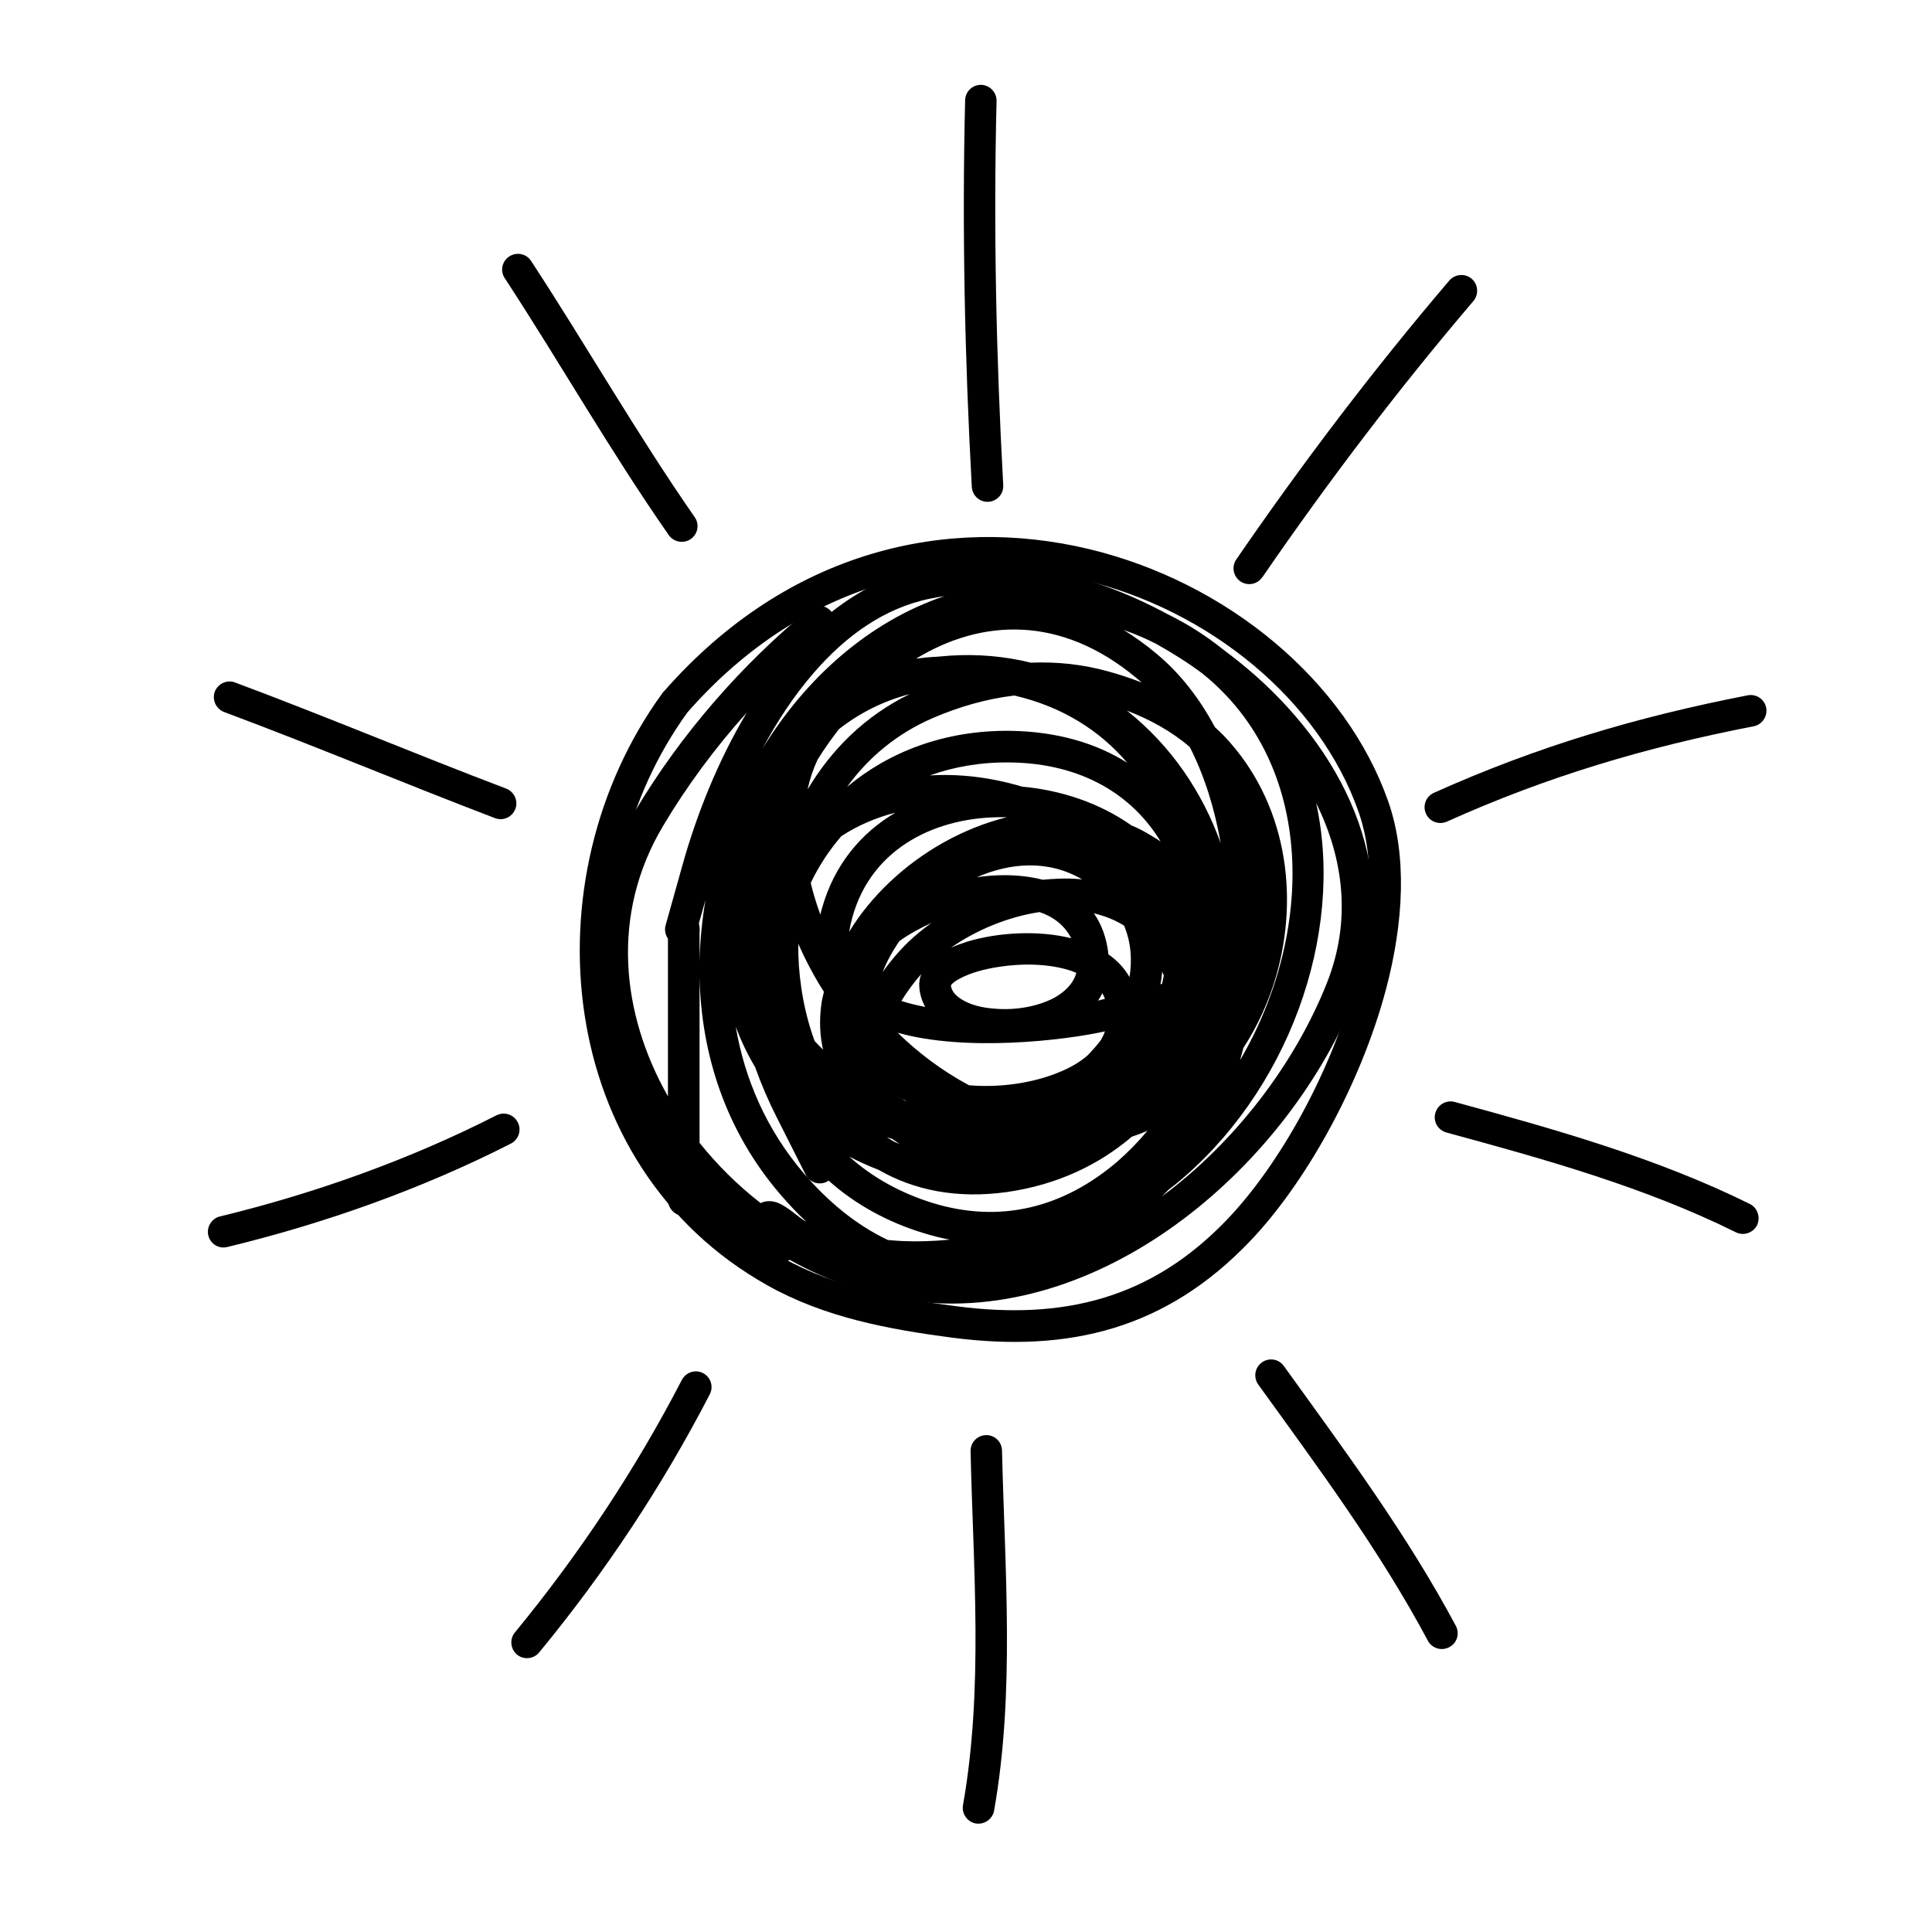 <?xml version="1.0"?>
<svg width="110" height="110" xmlns="http://www.w3.org/2000/svg" xmlns:svg="http://www.w3.org/2000/svg" version="1.1">
 <g class="layer">
  <title>Layer 1</title>
  <path d="m37.77,39.4c14.3,-16.35 36.47,-7.45 41.27,6.23c1.08,3.08 0.88,6.88 -0.12,10.67c-1.48,5.57 -4.66,11.14 -7.75,14.37c-4.76,4.98 -10.26,6.36 -16.97,5.49c-3.65,-0.48 -7.25,-1.15 -10.51,-2.98c-12.11,-6.79 -13.66,-23.14 -5.98,-33.71c0.02,-0.02 0.03,-0.04 0.05,-0.07l0.01,0zm1.37,1.16c-7.05,9.74 -5.71,24.8 5.43,31.06c3.06,1.71 6.44,2.31 9.87,2.75c6.09,0.8 11.1,-0.41 15.43,-4.94c2.93,-3.06 5.92,-8.33 7.31,-13.59c0.91,-3.42 1.14,-6.84 0.17,-9.62c-4.44,-12.65 -24.96,-20.76 -38.21,-5.66z" fill-rule="evenodd" id="svg_1"/>
  <path d="m54.95,5.71c0.01,-0.5 0.42,-0.89 0.92,-0.88c0.49,0.02 0.88,0.43 0.87,0.92c-0.18,7.29 -0.02,14.59 0.38,21.87c0.03,0.5 -0.35,0.92 -0.84,0.95c-0.5,0.03 -0.92,-0.35 -0.95,-0.85c-0.4,-7.33 -0.56,-14.67 -0.38,-22.01z" fill-rule="evenodd" id="svg_2"/>
  <path d="m71.87,32.86c-0.28,0.42 -0.84,0.52 -1.25,0.24c-0.41,-0.29 -0.51,-0.84 -0.23,-1.25c3.78,-5.5 7.8,-10.8 12.13,-15.88c0.32,-0.37 0.89,-0.42 1.27,-0.1c0.37,0.32 0.42,0.89 0.1,1.27c-4.29,5.03 -8.27,10.28 -12.02,15.73l0,-0.01z" fill-rule="evenodd" id="svg_3"/>
  <path d="m82.38,46.78c-0.46,0.2 -0.99,0 -1.19,-0.45c-0.21,-0.46 0,-0.99 0.45,-1.19c5.87,-2.64 11.59,-4.33 17.86,-5.55c0.49,-0.1 0.96,0.22 1.06,0.7c0.09,0.49 -0.23,0.97 -0.71,1.06c-6.13,1.19 -11.74,2.85 -17.47,5.43z" fill-rule="evenodd" id="svg_4"/>
  <path d="m82.36,64.48c-0.49,-0.13 -0.77,-0.62 -0.64,-1.1c0.13,-0.48 0.62,-0.77 1.1,-0.64c5.67,1.54 11.52,3.19 16.81,5.81c0.44,0.22 0.62,0.76 0.41,1.21c-0.23,0.44 -0.77,0.62 -1.21,0.4c-5.18,-2.57 -10.92,-4.17 -16.48,-5.68l0.01,0z" fill-rule="evenodd" id="svg_5"/>
  <path d="m71.64,78.83c-0.29,-0.41 -0.2,-0.97 0.21,-1.26c0.4,-0.29 0.96,-0.2 1.25,0.21c3.49,4.84 6.97,9.52 9.79,14.79c0.23,0.44 0.07,0.98 -0.37,1.21c-0.44,0.24 -0.99,0.07 -1.22,-0.36c-2.78,-5.2 -6.22,-9.82 -9.66,-14.59z" fill-rule="evenodd" id="svg_6"/>
  <path d="m55.26,82.63c-0.01,-0.5 0.38,-0.91 0.88,-0.92s0.9,0.38 0.91,0.88c0.16,6.79 0.74,13.76 -0.45,20.5c-0.09,0.49 -0.56,0.81 -1.05,0.73c-0.48,-0.09 -0.81,-0.56 -0.72,-1.05c1.17,-6.62 0.58,-13.47 0.43,-20.14z" fill-rule="evenodd" id="svg_7"/>
  <path d="m38.82,78.57c0.23,-0.44 0.77,-0.62 1.21,-0.39c0.44,0.23 0.61,0.77 0.38,1.21c-2.7,5.22 -5.97,10.15 -9.71,14.69c-0.31,0.38 -0.88,0.44 -1.26,0.13c-0.38,-0.32 -0.44,-0.89 -0.12,-1.27c3.65,-4.44 6.86,-9.27 9.5,-14.37z" fill-rule="evenodd" id="svg_8"/>
  <path d="m28.27,63.5c0.44,-0.22 0.98,-0.05 1.21,0.4s0.05,0.98 -0.39,1.21c-5.06,2.58 -10.61,4.55 -16.15,5.89c-0.48,0.12 -0.96,-0.17 -1.08,-0.66c-0.11,-0.48 0.18,-0.96 0.66,-1.08c5.4,-1.31 10.81,-3.24 15.75,-5.76z" fill-rule="evenodd" id="svg_9"/>
  <path d="m28.82,44.9c0.46,0.18 0.7,0.7 0.52,1.16c-0.18,0.47 -0.7,0.7 -1.16,0.52c-5.16,-1.97 -10.25,-4.11 -15.42,-6.04c-0.46,-0.18 -0.7,-0.69 -0.53,-1.16c0.18,-0.46 0.7,-0.7 1.16,-0.52c5.17,1.93 10.27,4.08 15.43,6.04z" fill-rule="evenodd" id="svg_10"/>
  <path d="m39.55,29.44c0.29,0.41 0.19,0.96 -0.22,1.25c-0.4,0.28 -0.97,0.18 -1.25,-0.22c-3.32,-4.76 -6.17,-9.78 -9.34,-14.63c-0.28,-0.41 -0.16,-0.97 0.26,-1.24c0.41,-0.27 0.97,-0.16 1.24,0.26c3.16,4.83 6.01,9.83 9.31,14.58z" fill-rule="evenodd" id="svg_11"/>
  <path d="m47.35,34.84c1.56,-1.23 3.31,-2.13 5.27,-2.53c4.34,-0.87 9.4,0.25 13.86,2.66c1.18,0.58 2.23,1.26 3.16,2.01c0.62,0.46 1.22,0.94 1.8,1.45c5.36,4.74 8.44,11.49 5.78,18.19c-3.8,9.61 -14.14,18.66 -24.93,17.5c-2.57,-0.27 -5.06,-1.12 -7.33,-2.39c-0.04,0.02 -0.08,0.03 -0.12,0.05c-0.13,0.04 -0.33,0.07 -0.57,-0.02c-1.97,-0.7 -3.81,-1.75 -5.72,-2.62c-0.31,-0.15 -0.52,-0.47 -0.52,-0.82l0,-2.63c-0.39,-0.52 -0.75,-1.05 -1.09,-1.59c-3.37,-5.39 -4.25,-12.08 -0.74,-17.99c2.56,-4.29 6.01,-8.26 9.86,-11.42c0.38,-0.31 0.95,-0.26 1.27,0.13c0,0 0.01,0.01 0.02,0.02zm-9.32,27.58l0,-8.98c-0.15,-0.22 -0.21,-0.49 -0.13,-0.77l0,0l0.97,-3.46c0.76,-2.72 1.97,-5.83 3.65,-8.64c-1.8,2 -3.42,4.19 -4.77,6.46c-3,5.03 -2.38,10.7 0.28,15.39zm36.91,-16.68c1.64,7.52 -1.63,16.51 -8.06,21.73c-0.12,0.09 -0.24,0.18 -0.36,0.28c-0.12,0.13 -0.25,0.26 -0.38,0.38c4.21,-3.12 7.6,-7.6 9.41,-12.17c1.4,-3.53 0.96,-7.06 -0.61,-10.23l0,0.01zm-35.15,6.84c0.04,0.14 0.06,0.31 0.04,0.5l0,1.63c0.03,-1.16 0.14,-2.33 0.34,-3.48l-0.38,1.35zm3.62,-9.95c2.48,-4.05 6.09,-7.25 10.36,-8.69c-0.27,0.04 -0.53,0.09 -0.79,0.14c-2.64,0.53 -4.84,2.14 -6.65,4.23c-1.12,1.29 -2.09,2.77 -2.92,4.32zm-0.1,25.87c0.02,-0.01 0.05,-0.02 0.06,-0.03c0.24,-0.1 0.55,-0.12 0.91,0.01c0.24,0.09 0.54,0.29 0.85,0.52c0.27,0.2 0.55,0.45 0.78,0.56c-0.54,-0.5 -1.04,-1.04 -1.52,-1.6c-3.07,-3.59 -4.47,-7.94 -4.56,-12.33l0,9.44c1.02,1.27 2.19,2.43 3.48,3.43zm7.24,2.1c0.27,0.03 0.54,0.04 0.81,0.06c0.88,0.04 1.79,0.01 2.72,-0.08c-0.5,-0.09 -1.01,-0.22 -1.52,-0.38c-1.97,-0.6 -3.84,-1.6 -5.38,-2.98c-0.05,0.03 -0.11,0.06 -0.16,0.09c-0.44,0.18 -0.94,-0.01 -1.15,-0.43l-1.62,-3.21c-0.49,-0.96 -0.91,-1.94 -1.26,-2.92c-0.44,-0.73 -0.8,-1.5 -1.1,-2.29c0.51,2.98 1.75,5.86 3.87,8.34c1.33,1.56 2.95,2.93 4.79,3.8zm13.4,-34.75c0.64,0.4 1.28,0.85 1.92,1.39c1.33,1.11 2.43,2.53 3.3,4.16c0.18,0.16 0.36,0.34 0.54,0.52c3.53,3.73 4.27,9.01 2.96,13.61c-0.42,1.47 -1.06,2.88 -1.88,4.14c-0.06,0.23 -0.12,0.46 -0.19,0.7c4.25,-7.26 4.34,-16.82 -2.15,-22.03c-0.83,-0.62 -1.71,-1.17 -2.62,-1.68c-0.55,-0.28 -1.14,-0.54 -1.77,-0.76c-0.03,-0.02 -0.07,-0.03 -0.11,-0.05zm-11.79,1.65c0.39,-0.05 0.79,-0.09 1.21,-0.11c0.23,-0.02 0.47,-0.04 0.71,-0.06c1.57,-0.1 3.12,0.03 4.61,0.4c1.48,-0.06 2.97,0.09 4.45,0.51c0.62,0.17 1.25,0.38 1.86,0.62c-0.09,-0.08 -0.19,-0.17 -0.29,-0.25c-4.32,-3.61 -8.83,-3.37 -12.55,-1.11zm13.17,26.88c-0.21,0.09 -0.42,0.18 -0.64,0.25c-0.08,0.03 -0.17,0.06 -0.25,0.09c-1.86,1.59 -4.24,2.74 -7.11,3.15c-2.86,0.4 -5.3,-0.11 -7.3,-1.26c-0.59,-0.23 -1.15,-0.48 -1.68,-0.76c1.35,1.22 3,2.1 4.74,2.64c3.84,1.18 7.42,0.29 10.51,-2.34c0.63,-0.55 1.21,-1.14 1.73,-1.77zm-1.17,-23.92c2.51,1.99 4.3,4.64 5.34,7.55c-0.34,-1.96 -0.92,-3.83 -1.76,-5.48c-1.05,-0.9 -2.28,-1.57 -3.58,-2.07zm-16.39,1.05c-0.43,0.55 -0.84,1.13 -1.22,1.74c-0.25,0.53 -0.44,1.1 -0.57,1.7c1.34,-2.26 3.27,-4.19 5.81,-5.43c-1.52,0.4 -2.87,1.09 -4.02,1.99zm3.44,23.61c-0.13,-0.08 -0.27,-0.17 -0.4,-0.27c-0.11,-0.03 -0.22,-0.07 -0.32,-0.1c0.15,0.1 0.31,0.19 0.47,0.28c0.08,0.03 0.17,0.07 0.25,0.09zm6.54,-25.52c-1.57,0.19 -3.12,0.63 -4.61,1.27c-2.07,0.89 -3.7,2.26 -4.91,3.93c2.36,-1.97 5.51,-3.23 9.29,-3.19c2.68,0.04 4.9,0.71 6.66,1.82c-1.54,-1.81 -3.67,-3.19 -6.43,-3.83zm-4.81,4.55c1.64,-0.1 3.42,0.09 5.26,0.64c2.26,0.2 4.45,0.96 6.21,2.2c0.39,0.16 0.77,0.36 1.14,0.59c0.18,0.1 0.36,0.22 0.53,0.33c-1.59,-2.61 -4.43,-4.45 -8.59,-4.5c-1.65,-0.02 -3.18,0.25 -4.55,0.74zm-6.08,15.61c-0.17,-0.75 -0.22,-1.58 -0.11,-2.47c0.03,-0.28 0.09,-0.55 0.16,-0.82c-0.57,-0.89 -1.05,-1.81 -1.46,-2.73c-0.01,0.83 0.05,1.67 0.17,2.48c0.15,1.06 0.41,2.09 0.76,3.05c0.15,0.17 0.32,0.33 0.48,0.49zm1.04,-12.15c-0.71,0.82 -1.29,1.72 -1.74,2.66c0.14,0.6 0.33,1.21 0.55,1.81c0.02,-0.11 0.05,-0.22 0.08,-0.33c0.7,-2.52 2.24,-4.33 4.19,-5.48c-1.14,0.29 -2.18,0.75 -3.08,1.34zm0.45,5.44c0.61,-1.01 1.4,-1.97 2.31,-2.83c1.83,-1.74 4.18,-3.07 6.66,-3.69l-0.14,0c-3.76,-0.06 -7.54,1.67 -8.65,5.7c-0.08,0.29 -0.14,0.56 -0.18,0.82zm3.18,9.62c0.03,0.01 0.07,0.02 0.1,0.03c-0.2,-0.09 -0.4,-0.19 -0.59,-0.3c0.16,0.09 0.32,0.18 0.49,0.27zm14.73,-7.13c-0.03,-0.07 -0.06,-0.14 -0.09,-0.22c-0.02,0.24 -0.05,0.48 -0.1,0.72c0.03,-0.01 0.06,-0.02 0.09,-0.02c0.04,-0.16 0.07,-0.32 0.1,-0.48zm-10.65,-5.59c0.55,-0.09 1.09,-0.12 1.61,-0.12c0.76,0 1.49,0.09 2.15,0.26c0.3,-0.03 0.59,-0.05 0.88,-0.06c0.46,-0.02 0.91,-0.01 1.36,0.04c-1.9,-1.12 -4.06,-0.97 -6,-0.12zm6.29,10.16c0.28,-0.28 0.54,-0.58 0.78,-0.89c0.09,-0.16 0.17,-0.32 0.23,-0.5c-0.01,0 -0.02,0 -0.03,0.01c-2.28,0.5 -7.87,1.17 -11.77,0.07c1.18,1.15 2.53,2.17 4.06,2.99c1.76,0.15 3.67,-0.12 5.2,-0.77c0.58,-0.24 1.1,-0.54 1.53,-0.91zm2.1,-7.41c-0.53,-0.33 -1.11,-0.55 -1.72,-0.7c0.44,0.63 0.73,1.41 0.83,2.34c0.49,0.34 0.9,0.77 1.2,1.29c0.16,-1 0.08,-2 -0.31,-2.93zm-12.79,0.88c-0.07,0.1 -0.14,0.2 -0.2,0.3c-0.31,0.48 -0.57,0.98 -0.76,1.48c0.44,-0.63 0.93,-1.21 1.48,-1.74c0.4,-0.38 0.83,-0.73 1.3,-1.07c-0.64,0.29 -1.26,0.63 -1.82,1.03zm11.7,3.29c-0.04,-0.11 -0.09,-0.22 -0.15,-0.32c-0.07,0.15 -0.15,0.28 -0.24,0.42c0.1,-0.03 0.24,-0.06 0.39,-0.1zm-10.23,0.46c-0.19,-0.34 -0.31,-0.72 -0.34,-1.14c-0.02,-0.24 0.02,-0.49 0.11,-0.73c-0.41,0.47 -0.79,0.98 -1.13,1.53c0.43,0.14 0.89,0.25 1.36,0.34zm6.51,-5.4c-1.8,0.27 -3.6,1.02 -5.05,2.03c0.29,-0.13 0.6,-0.24 0.94,-0.35c1.69,-0.51 4,-0.67 5.91,-0.19c-0.37,-0.73 -1.01,-1.22 -1.8,-1.49zm2.09,3.46c-0.09,-0.04 -0.18,-0.07 -0.28,-0.11c-1.25,-0.42 -2.79,-0.44 -4.13,-0.23c-0.87,0.13 -1.66,0.36 -2.23,0.67c-0.17,0.09 -0.32,0.19 -0.42,0.29c-0.03,0.03 -0.07,0.07 -0.08,0.1c0.04,0.34 0.29,0.59 0.61,0.79c0.49,0.31 1.16,0.48 1.88,0.53c1.13,0.1 2.39,-0.1 3.36,-0.6c0.62,-0.34 1.12,-0.81 1.29,-1.44z" fill-rule="evenodd" id="svg_12"/>
 </g>
</svg>